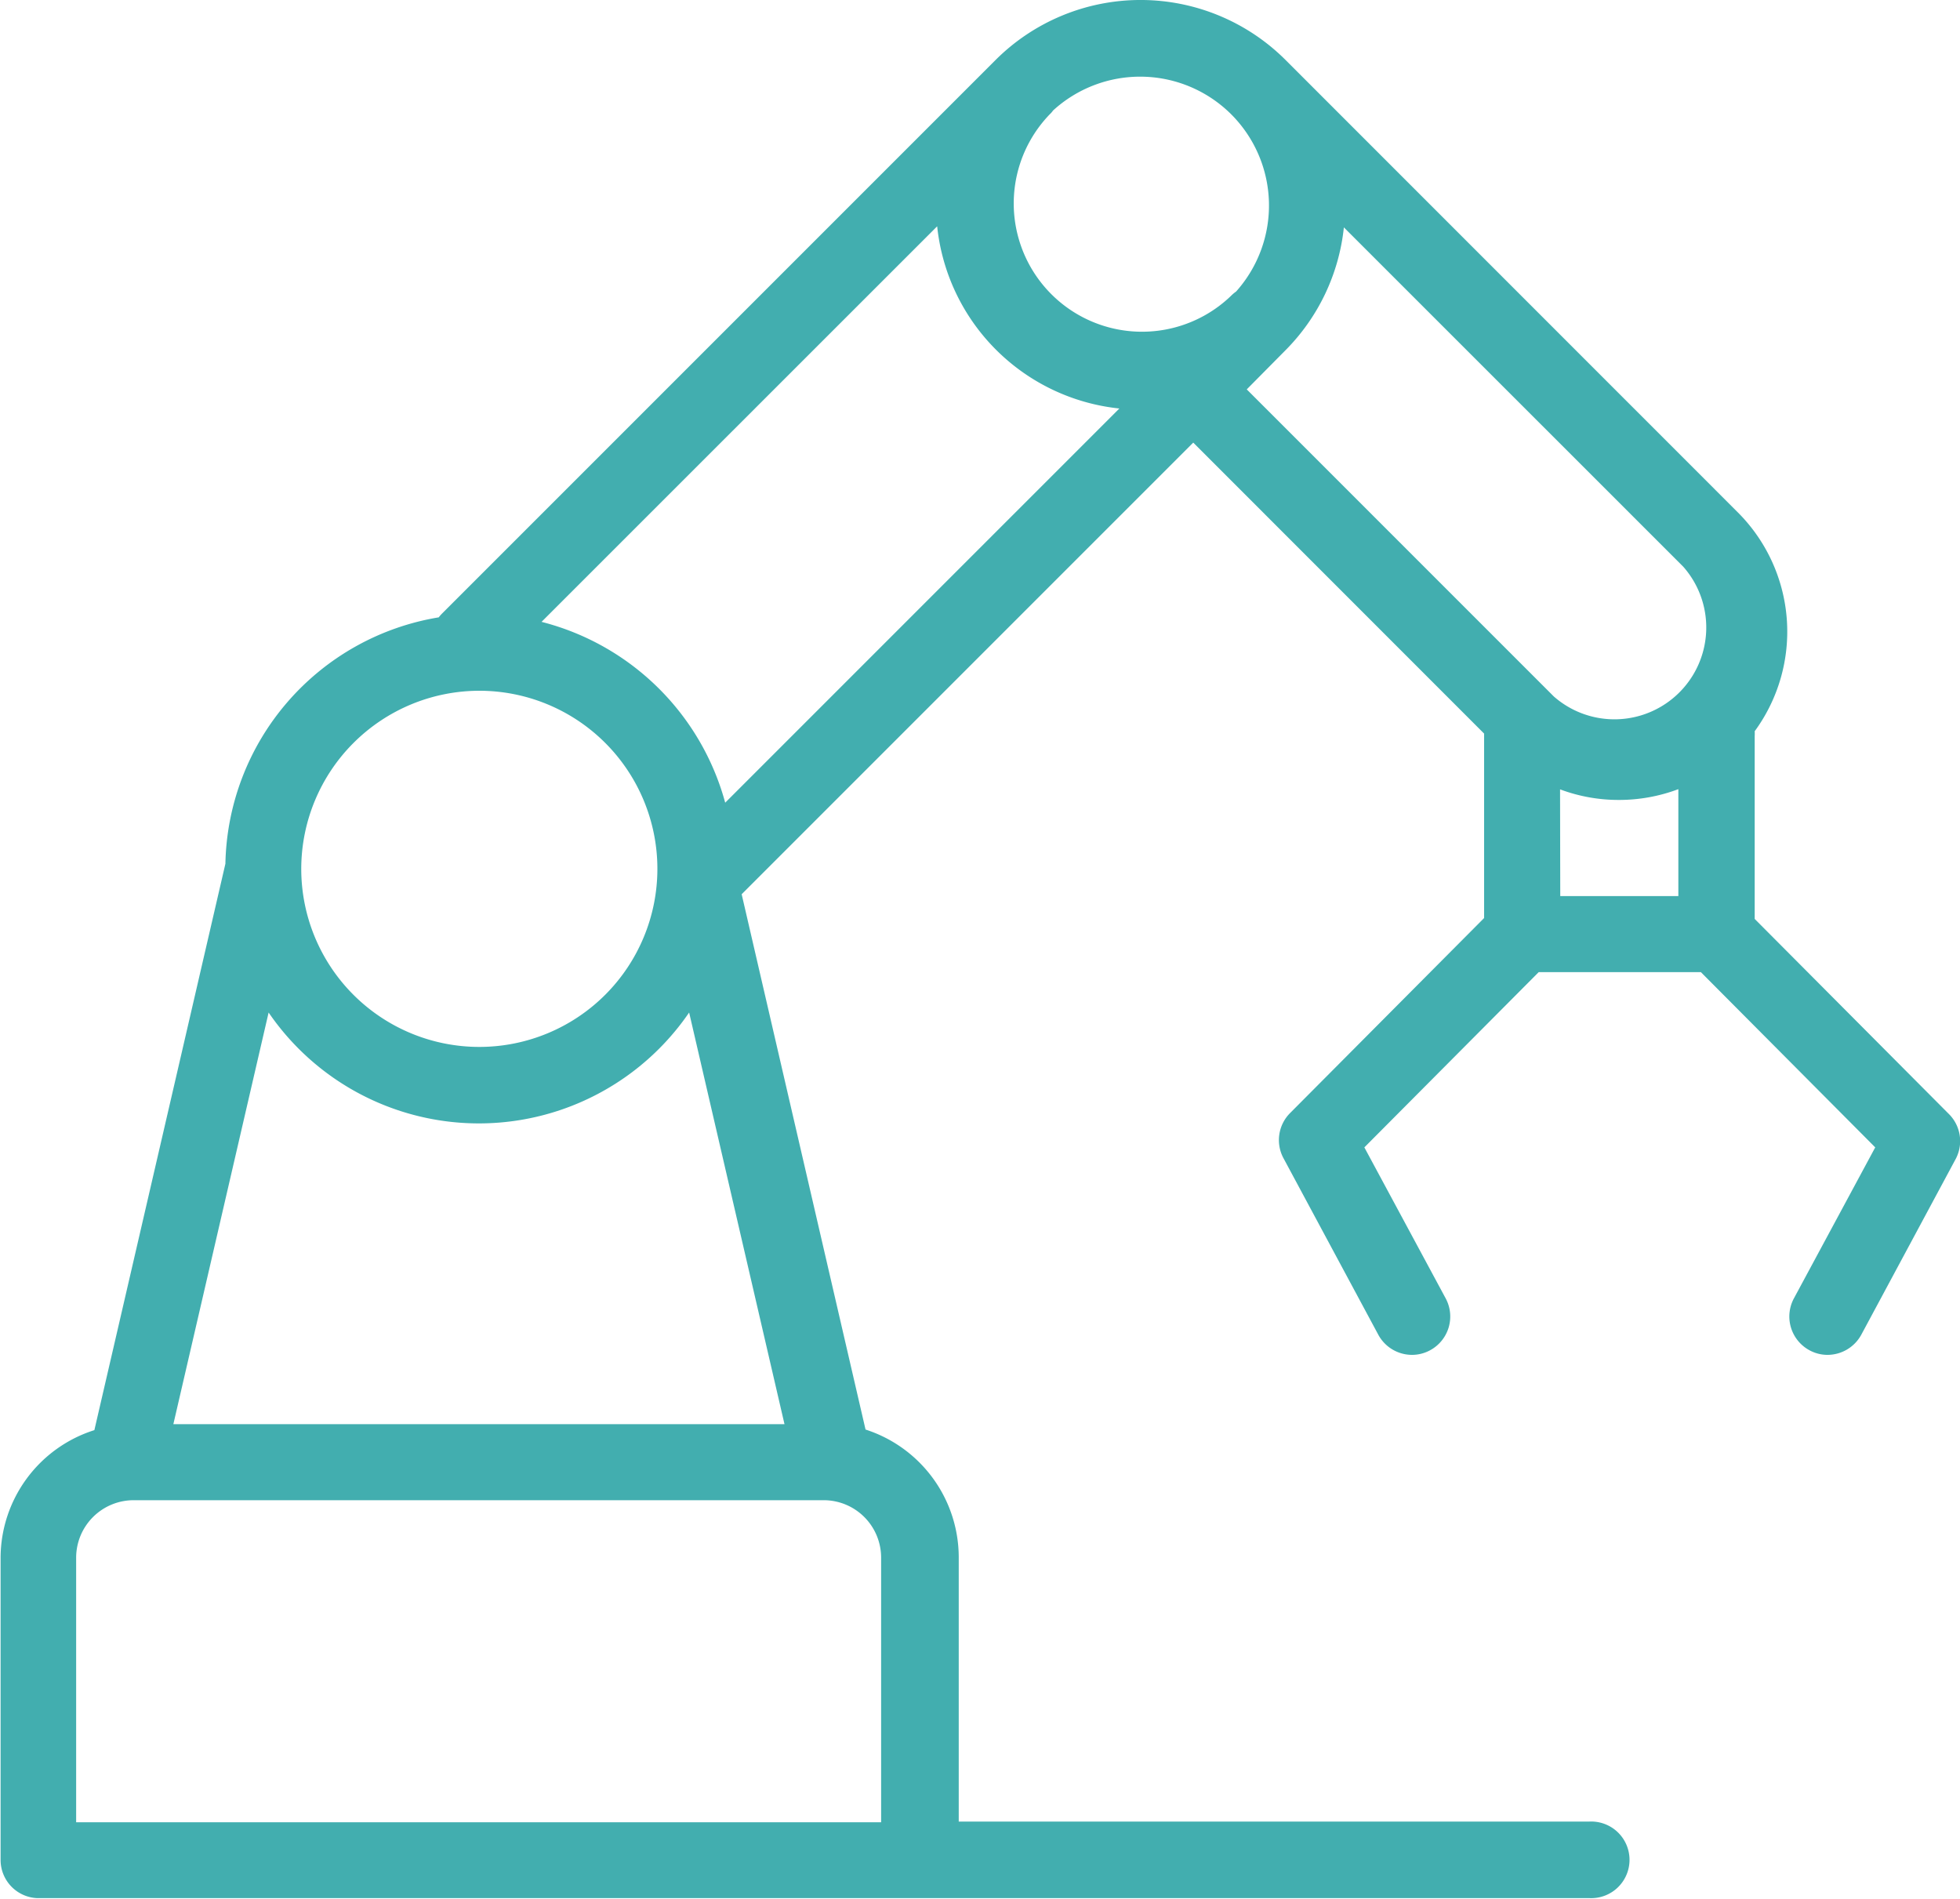 <svg xmlns="http://www.w3.org/2000/svg" width="20" height="19.374" viewBox="0 0 20 19.374">
    <defs>
        <style>
            .facility_loc{fill:#42aeaf}
        </style>
    </defs>
    <path id="Path_3625" d="M737.386 581.26l-1.981-1.99v-1.865a.417.417 0 0 0 0-.05 1.72 1.72 0 0 0-.17-2.231l-4.617-4.618a2.094 2.094 0 0 0-2.959 0l-5.65 5.65a.37.37 0 0 0-.032.037 2.6 2.6 0 0 0-2.177 2.514l-1.337 5.779a1.37 1.37 0 0 0-.957 1.3v3.086a.39.39 0 0 0 .371.389h15.84a.391.391 0 1 0 0-.781h-6.434v-2.7a1.371 1.371 0 0 0-.951-1.3l-1.264-5.462 4.608-4.608 2.968 2.969v1.882l-1.98 1.99a.39.39 0 0 0-.067.461l.967 1.8a.391.391 0 0 0 .344.206.386.386 0 0 0 .185-.047.391.391 0 0 0 .159-.529l-.83-1.541 1.779-1.788h1.655l1.779 1.788-.83 1.541a.391.391 0 0 0 .159.529.382.382 0 0 0 .184.047.393.393 0 0 0 .345-.206l.967-1.8a.39.39 0 0 0-.074-.452zm-3.967-3.312a1.7 1.7 0 0 0 .6.108 1.718 1.718 0 0 0 .607-.11v1.091h-1.205zm-10.393-1.709l4.037-4.036a2.087 2.087 0 0 0 1.859 1.859l-4.022 4.022a2.611 2.611 0 0 0-1.874-1.845zm7.038-5.178a1.316 1.316 0 0 1 .049 1.808.362.362 0 0 0-.048.04 1.309 1.309 0 0 1-1.851-1.851.208.208 0 0 0 .031-.036 1.316 1.316 0 0 1 1.819.039zm-7.673 5.881a1.817 1.817 0 1 1-1.817 1.817 1.819 1.819 0 0 1 1.817-1.817zm4.1 11.545h-8.214v-2.7a.587.587 0 0 1 .586-.586h7.043a.586.586 0 0 1 .585.586zm-7.222-4.062l.972-4.2a2.6 2.6 0 0 0 4.291 0l.973 4.2zm11.344-10.953a2.088 2.088 0 0 0 .6-1.258l3.463 3.462a.937.937 0 0 1-1.321 1.324l-3.133-3.133z" class="facility_loc" data-name="Path 3625" transform="translate(-717.5 -569.894)"/>
</svg>
